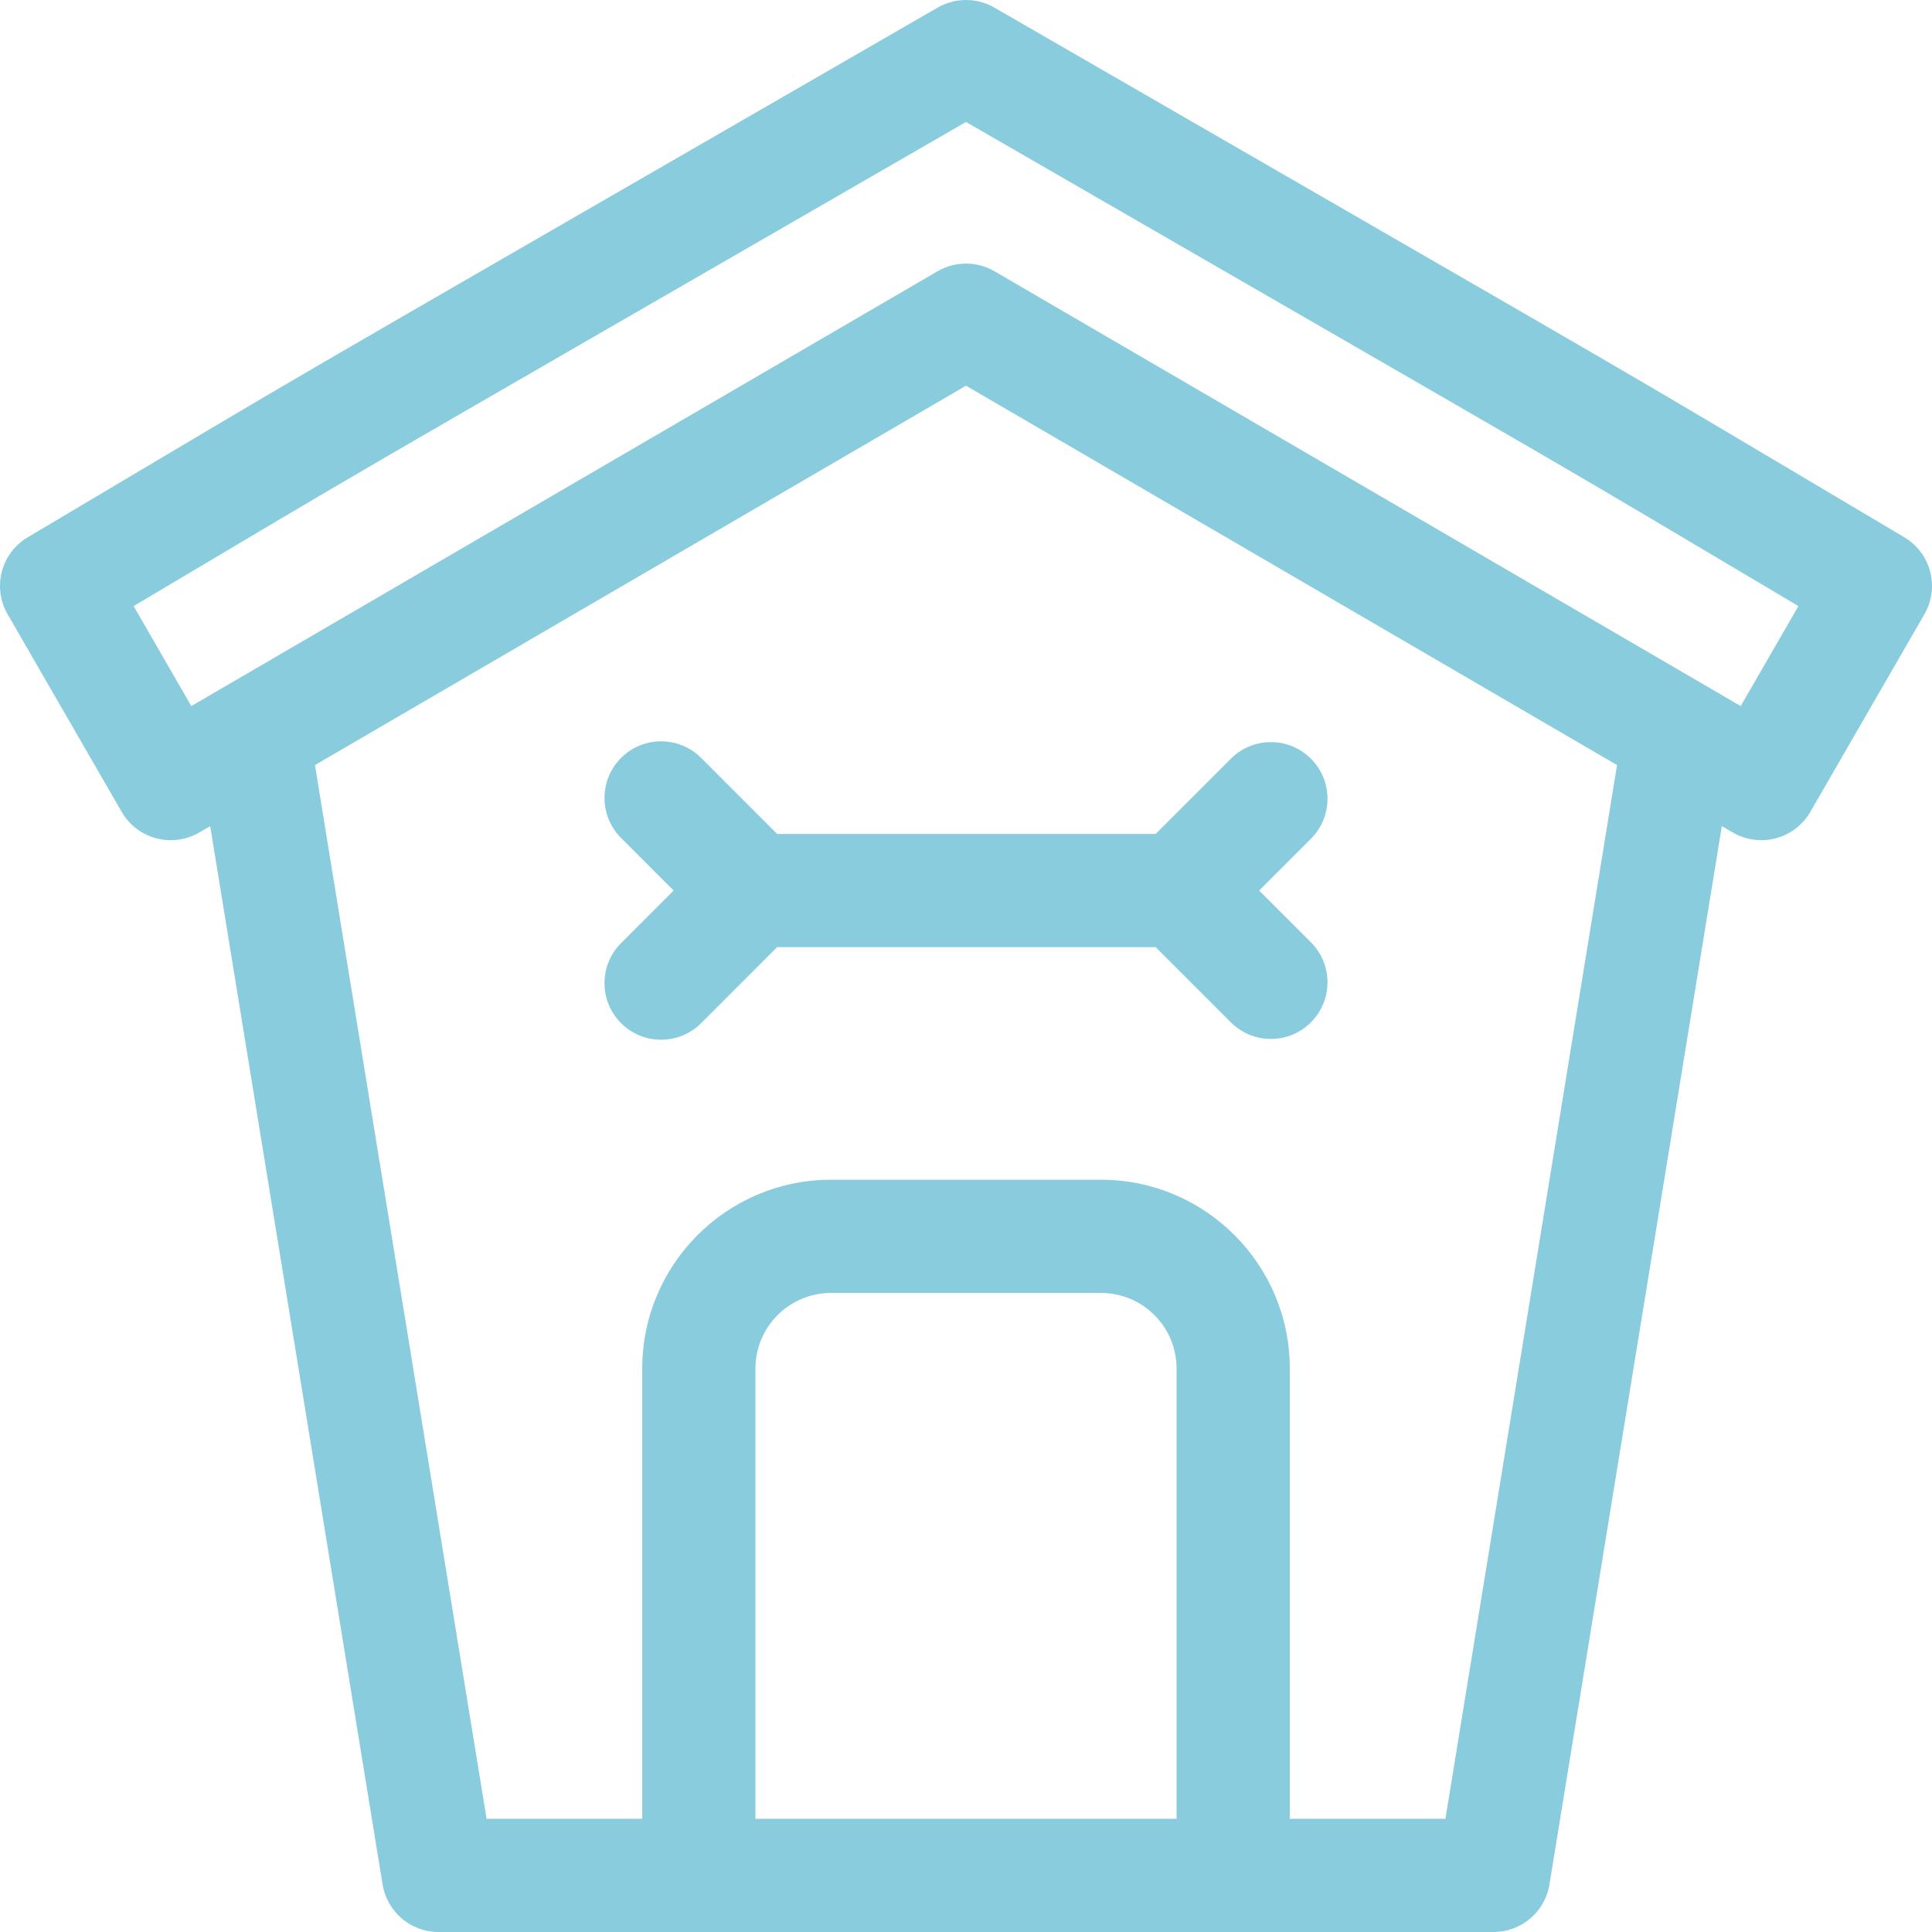 <svg width="65" height="65" viewBox="0 0 65 65" fill="none" xmlns="http://www.w3.org/2000/svg">
<g clip-path="url(#clip0)">
<path d="M60.906 27.315L64.745 20.665C65.266 19.762 64.965 18.608 64.067 18.076C52.403 11.156 58.754 14.864 33.453 0.255C32.863 -0.085 32.138 -0.085 31.548 0.255C5.788 15.127 12.376 11.288 0.934 18.076C0.037 18.608 -0.266 19.762 0.256 20.665L4.095 27.315C4.622 28.228 5.792 28.539 6.703 28.008L7.072 27.793L12.872 63.402C13.022 64.323 13.818 65 14.751 65H50.25C51.183 65 51.979 64.323 52.129 63.402L57.929 27.793L58.298 28.008C59.209 28.539 60.379 28.228 60.906 27.315ZM25.416 61.191V46.04C25.416 44.639 26.556 43.5 27.957 43.5H37.044C38.445 43.5 39.584 44.639 39.584 46.04V61.191H25.416ZM48.63 61.191H43.393V46.04C43.393 42.539 40.545 39.691 37.044 39.691H27.957C24.456 39.691 21.608 42.539 21.608 46.04V61.191H16.37L10.596 25.74L32.5 12.976L54.404 25.74L48.63 61.191ZM58.564 23.755C58.392 23.655 34.037 9.463 33.459 9.127C32.864 8.78 32.13 8.784 31.542 9.127C31.261 9.29 8.009 22.839 6.437 23.755L4.495 20.391C13.624 14.971 9.014 17.662 32.5 4.103C55.47 17.365 51.142 14.832 60.506 20.391L58.564 23.755Z" fill="#88CCDD"/>
<path d="M23.589 25.499C22.845 24.756 21.639 24.755 20.896 25.499C20.152 26.243 20.152 27.448 20.896 28.192L22.664 29.961L20.896 31.73C20.152 32.473 20.152 33.679 20.896 34.423C21.639 35.166 22.845 35.166 23.589 34.423L26.146 31.865H38.88L41.411 34.396C42.155 35.14 43.361 35.14 44.104 34.396C44.848 33.653 44.848 32.447 44.104 31.703L42.362 29.961L44.104 28.219C44.848 27.475 44.848 26.269 44.104 25.526C43.361 24.782 42.155 24.782 41.411 25.526L38.88 28.057H26.146L23.589 25.499Z" fill="#88CCDD"/>
</g>
<defs>
<clipPath id="clip0">
<rect width="65" height="65" fill="white"/>
</clipPath>
</defs>
</svg>
